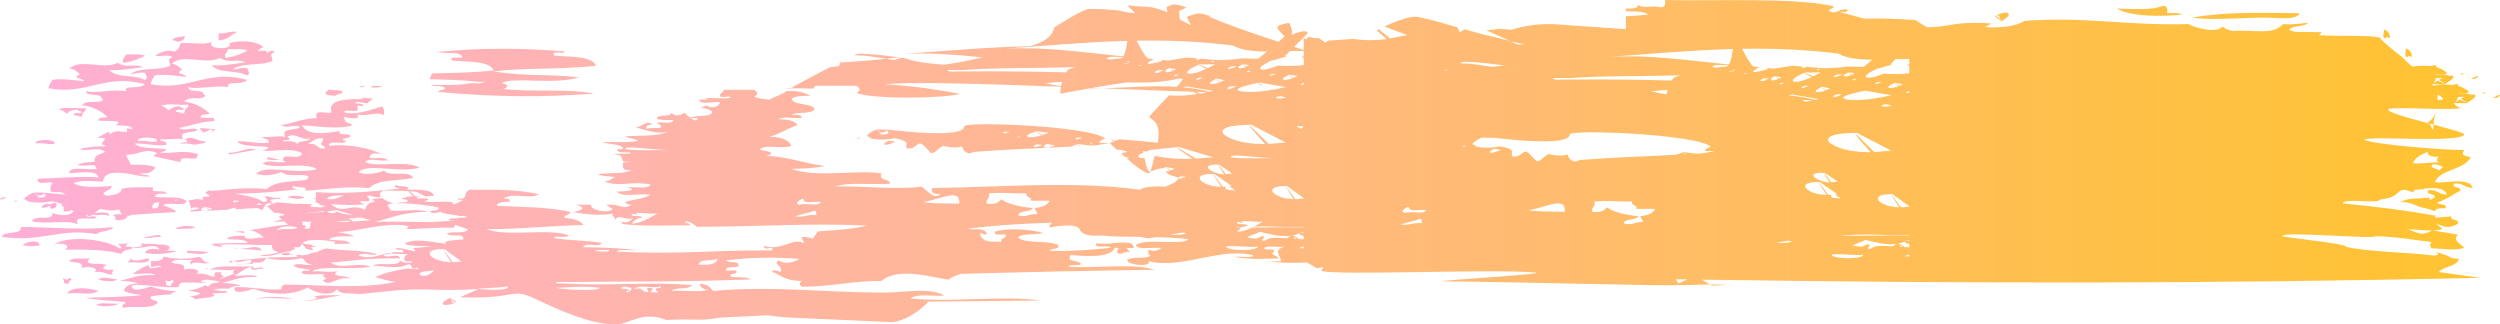 <svg xmlns="http://www.w3.org/2000/svg" xml:space="preserve" width="210mm" height="27.247mm" version="1.1" style="shape-rendering:geometricPrecision; text-rendering:geometricPrecision; image-rendering:optimizeQuality; fill-rule:evenodd; clip-rule:evenodd"
viewBox="0 0 21000020 2724753"
 xmlns:xlink="http://www.w3.org/1999/xlink">
 <defs>
 <linearGradient id="id0" gradientUnits="userSpaceOnUse" x1="10" y1="1.33365e+006" x2="2.09557e+007" y2="1.33365e+006">
  <stop offset="0" style="stop-opacity:1; stop-color:#FFAFD7"/>
  <stop offset="0.988" style="stop-opacity:1; stop-color:#FFC331"/>
  <stop offset="1" style="stop-opacity:1; stop-color:#FFC331"/>
 </linearGradient>
 </defs>
 <g id="Слой_x0020_1">
  <path fill="url(#id0)" class="fil0" d="M16804286 172050c-2670,-10680 -25070,-36180 -35970,-36660 -3490,-150 -6950,-320 -10440,-470 11280,10340 32620,30610 46410,37130zm-766111 1801592c-99190,2530 -199440,720 -296500,-2980 -103220,-2750 -196920,3010 -288100,11410 194130,-2500 394220,-5340 584600,-4690l0 -3740zm-1019001 48370c-29810,4260 -64640,10540 -100210,17120 53530,2480 106430,4470 132040,-12610 -7810,-1740 -18820,-3270 -31830,-4510zm115810 -1182241l33990 15380 59891 -12880c-26341,-540 -57811,-1380 -93881,-2500zm112011 -1430l29630 -6360c-73971,-12690 -147971,-25360 -221961,-38030l-30530 7170c73640,6890 147840,18570 222861,37220zm-1248242 -46150c2150,-10680 5420,-23550 9630,-37190 -46140,2590 -92170,6510 -137890,12330 42930,10490 85680,18640 128260,24860zm42630 -115550c7370,-12150 15040,-21350 22580,-25400 15110,-8150 34980,-14350 55930,-19430 -321370,11260 -666700,3520 -937210,24200l-105561 0c-77420,-630 -3200,21110 35190,12160l105541 -20c297090,-2540 565290,1010 823530,8490zm371081 -107530c30320,-4340 58070,-10500 92540,-10140 4810,-1940 9210,-5650 13300,-10840 -54010,-2440 -113740,-8910 -135290,11280 7260,4960 17520,7920 29450,9700zm110190 -27220c16540,-26681 27020,-78371 33740,-130171 -343260,9110 -678271,40230 -1033951,65770 335360,-18250 649320,28930 1000211,64401zm111220 -131831c32250,62750 67840,125271 92760,148361 17310,1980 34660,3910 51990,5860 -133840,68280 32550,32460 74630,13890 20,0 -12460,-5530 -18450,-7860 21490,2140 42980,4270 64500,6410 52630,-8150 105250,-16280 157880,-24430 30550,2560 61090,5080 91640,7640 -40630,22630 26950,4750 27120,1220 0,0 -2080,-100 -2080,-100 70421,6760 144271,17200 214861,9680 30990,-1260 91560,-3840 121790,-12040 48740,1030 97460,2060 146200,3070l72230 -60691c-116120,-610 -218770,-10550 -287000,-51100 -283461,-34770 -548731,-44160 -808071,-39910zm1288451 87200l-43060 43011c4110,1360 8250,2710 12370,4050 -35250,7670 -72020,17820 -105900,30280 -4160,-190 -8320,-360 -12510,-550 -15060,7060 -127600,58200 -95420,76280 34200,11810 112320,-17810 145680,-31990 68990,7270 142880,4490 214690,-2770l0 -61920 -18970 -10590c4660,-2330 11190,-2080 18970,-100l0 -47651c-38430,40 -77250,900 -115850,1950zm-3708083 702441l0 -3850 6530 -440 -6530 4290zm1939811 96810c3470,140 6950,310 10420,460 -23720,-12170 -48240,-25910 -10420,-460zm-1636171 -14140c16370,7730 61140,-11280 61140,-11280 -32320,-21980 -37250,-26750 4180,180 7830,-4300 15710,-8610 23570,-12940 -17290,-3110 -34580,-6220 -51850,-9330 480,-120 -53360,22060 -37040,33370zm-229820 -48910c6080,290 18930,-2630 18910,-2630 -6590,-5190 -16430,-12580 170,-3510 2840,-1050 5650,-2080 8510,-3130 -5570,-250 -11140,-500 -16680,-750 210,-20 -17080,6220 -10910,10020zm3681303 509191c-120230,-162920 -92690,-117080 -14620,-650 -59030,-2730 -131280,-14940 -175110,-56930 -30710,-53560 85720,-54040 117420,-54290l141120 101300 0 3830 -68810 6740zm-225720 -465661c-232080,-232090 -188800,-174730 -29350,2160 -111010,-880 -257580,-13550 -347500,-82210 -63790,-79830 188850,-80120 231490,-80670 96710,49920 193410,99810 290090,149730 -48230,3640 -96470,7310 -144730,10990zm-398760 360451c-60510,-1750 -131161,-12000 -175131,-56940 -30850,-53441 86361,-51241 117271,-50801 48650,33750 97290,67461 145950,101201l-19710 1940 2860 820c15520,11190 31050,22390 46570,33610 -7670,-330 -15310,-690 -22960,-1030 -38000,-49660 -28950,-35170 -4160,-190 -59430,-250 -63590,-21740 -48110,-30690l-27980 2750c-120240,-162921 -92740,-117081 -14600,-670zm-18790 -186561c37210,25040 74400,50080 111600,75130 -18190,1490 -36360,3020 -54560,4540 -93890,-125910 -70150,-83660 -12670,2920 -100020,-4500 -230251,-87360 -44370,-82590zm-71830 -679470c-6610,-4120 -2940,-11050 2730,-13890 15070,-9830 30150,-19680 45220,-29520 23480,4580 46970,9120 70460,13700 -10710,5360 -21390,10740 -32080,16070 -62460,-38250 -48030,-26820 -6430,3220 0,0 -60480,20380 -79900,10420zm-34141 -124160c-41340,18530 -109750,46170 -154330,38590 -33820,-21320 78770,-69060 95430,-76280 44620,-340 89221,-680 133841,-1010 -20690,10750 -41380,21510 -62080,32250 -110081,-42800 -96471,-33200 -12861,6450zm-43400 82120c-22610,-8630 -26700,-9410 -4160,-190 -43850,21960 -49080,1600 -14310,-7650 10490,-710 20970,-1380 31450,-2080 -4320,3300 -8630,6620 -12980,9920zm94561 -149920c5510,1430 11010,2840 16530,4240 -2140,1100 -4280,2150 -6420,3240 -13550,-9080 -12460,-8360 -2080,-110 -7670,3850 -32880,5090 -8030,-7370zm160990 45800c13910,630 27800,1240 41730,1870 -6430,3240 -12840,6430 -19270,9660 -29690,-11000 -30900,-10610 -4160,-180 -19370,11000 -89290,19760 -18300,-11350zm14900 179350c-62780,28110 -61560,-2500 -18280,-11300 13930,-550 27900,-1090 41870,-1640 -6470,4390 -12940,8760 -19410,13130 -29830,-13000 -30440,-12770 -4180,-190zm79910 -196090c17340,1930 34670,3880 52000,5840 -7860,4320 -15710,8630 -23570,12960 -48190,-28740 -35190,-18050 -4330,3300 0,0 -44750,19010 -60990,7770 -16610,-7860 38030,-30210 36890,-29870zm62170 58840c-20570,-10710 -14160,-5100 -2250,3410 -38300,15770 -30610,-15380 10740,-6520 -2820,1030 -5670,2080 -8490,3110zm79350 94690c73990,12670 147970,25360 221960,38030 -10550,1840 -21070,3710 -31620,5560 720,40 1410,70 2100,110 -22520,4830 -45040,9660 -67540,14470 0,0 2080,90 2060,90 20,0 -30360,2140 -41870,1640 1570,1360 3950,3420 6110,3780 -76980,11010 -191750,25000 -265740,5540 -66260,-27730 191260,-70940 174540,-69220zm103600 -72420c10480,-710 20960,-1390 31450,-2100 -5030,3300 -10050,6560 -15090,9830 -24580,-9450 -21530,-7620 -2060,-80 -14960,7480 -66180,13910 -14300,-7650zm91150 203830c0,0 -42180,8590 -56320,-2540 -11940,-7400 38020,-16030 36260,-15880 15820,4200 31660,8420 47500,12620 -7750,2000 -15500,3990 -23260,5990 -36450,-23990 -31280,-20020 -4180,-190zm5630 -171430c15050,-8660 30050,-17360 45070,-26010 23550,3400 47080,6780 70630,10190 -10690,5350 -21390,10730 -32080,16070 -60820,-38070 -47380,-26600 -6410,3210 -9940,6030 -112350,30170 -77210,-3460zm169190 56910c-24160,4940 -46280,4790 0,-16490l0 16490zm-1060931 -76070c-16640,-10950 -15570,-9600 -2080,-90 -40440,15700 -32770,-11970 10740,-6530 -2900,2210 -5780,4410 -8660,6620zm-37900 -40230c-91110,37710 -68640,-17060 -26200,-22210 17990,3150 35950,6280 53950,9430 -7830,3150 -15630,6300 -23420,9460 -48300,-28720 -35070,-18220 -4330,3320zm-98530 6050c-36470,-13790 -24810,-7270 -2250,3420 -60060,23660 -66050,-1830 -20230,-14920 13910,610 27820,1240 41720,1870 -6400,3200 -12830,6430 -19240,9630zm-173340 -49840c-11330,-8360 -11100,-7850 0,0 -31880,12540 -20450,-7940 8500,-3130 -2850,1050 -5670,2080 -8500,3130zm-101310 -25610c-5080,-2010 -8970,-3460 -11790,-4430 -1150,-1180 -2390,-2250 -3800,-3260l30530 1370c-4980,2120 -9940,4240 -14940,6320zm-8020 400l5790 3030c-22880,9240 -35380,8610 -37390,4510 11110,-1490 22160,-3040 33070,-4660 -420,-1010 -930,-1970 -1470,-2880zm1397191 1460251c-2940,-2170 -8190,-5840 -9240,-7650l3270 -670c1100,250 2480,650 4180,1220l-1000 -1920c17680,-3920 35040,-9700 51800,-17680 -3510,12640 10440,19130 33830,22620l0 28340c-13110,-590 -26240,-1340 -39310,-2140 -13700,-8660 -31930,-22900 -45320,-29220 3890,11170 16430,23190 29520,28230l-19920 -1340 -7810 -19790zm-23510 -5210c-14580,7770 -25400,14600 -33110,20560 -90060,-5880 -161960,-7470 -177170,18720 -82540,10890 24310,-31340 -35190,-36470 -42880,19200 -29430,28810 -123490,12170 26240,-21770 76140,-28160 105570,-48640 66010,14750 167860,47590 263390,33660zm-1181751 -711321c130,-1470 400,-2960 2040,-3410 -9850,-3800 -10190,-4070 -2040,3410zm-421290 -68030c-22920,-14180 33640,-34080 41370,-36680 -113280,-105760 -1187001,-148740 -1184841,-102420 1260,86070 -393961,50800 -447341,46430 -20130,-2080 -40230,-4140 -60360,-6220 -47920,-4200 -95760,-8700 -143640,-13490 0,0 2100,110 2100,110 -29950,-170 -59910,-360 -89870,-550 -12250,3490 -119020,61180 -57060,60510 -7860,11890 29560,18210 34660,19070 57500,7860 117000,6900 173790,-6190 26030,3880 97880,14180 104690,43250 -950,20990 -9840,8280 -1120,24480 9770,18210 -19540,16090 9640,17960 90810,5800 77110,-85530 144880,-14490 12020,12220 23990,24430 35970,36660 33260,49490 73720,-28890 119060,-43700 40350,9070 95210,18530 135441,9620 38780,-15060 13740,10440 46390,37120 35760,24040 40920,15510 77210,3470 264120,-21410 544820,-29640 810960,-44060 19050,-8110 61620,-21760 61620,-21760 31870,3760 63761,7560 95631,11320 82610,2480 97250,-10610 170260,-20360 -26480,-20 -52970,-60 -79440,-80zm1709391 884541l0 -13740c-16850,840 -29860,4350 -34460,13740l34460 0zm0 -131240l0 -6560c-11330,860 -22610,1790 -33810,2800l33810 3760zm-3193313 -256500c156750,-30720 310301,-118370 300071,12790 -129871,-2560 -224561,650 -300071,-12790zm-1005821 -14080c13450,28150 99180,5130 141390,12800 -16640,43510 -136280,3190 -177230,24300 -53740,-12160 8320,-41590 17920,-49260 15360,-2540 16640,4490 17920,12160zm1553522 -59490c124140,-10260 175950,1910 317360,630 -13440,37750 48640,23670 35190,61430l158660 -30c-24310,47990 -81260,54400 -123490,61430 -1910,22400 21770,26240 17920,49270 -87020,1280 -74850,30090 -158680,12160 5130,-45420 104940,-24300 123490,-60770 -106850,-12170 -202820,-31370 -264880,-74230 -23670,24310 -49260,47360 -123490,36470 -8950,-39010 32000,-43510 17920,-86360zm-3053263 -371761c-5120,-32620 180450,1750 360180,8110 -256290,1770 -289800,2770 -360180,-8110zm1588061 516991c20470,2540 14710,23030 17270,37120 -76760,-8320 -99160,21120 -175950,11520 45420,-21120 112610,-27530 158680,-48640zm3458904 300090c89560,-8970 226500,13430 264880,630 6410,42230 -270000,38410 -264880,-630zm-4435835 -1072191c-14030,-6890 -37350,-7520 -62750,-6740 13190,8740 27140,16130 40380,22330 0,0 9740,-7500 22370,-15590zm1178472 -469930c17710,800 20860,-1780 32080,-16070 -9890,6010 -20880,12880 -32080,16070zm166500 -76591c-5530,-260 -29290,10211 -36080,12411 32000,1430 63980,2880 95950,4310 58850,8490 117710,16970 176540,25480 34980,-2620 83530,-10270 117480,-8740 -102480,-16340 -250550,-33861 -353890,-33461zm-1344092 1386232c-99180,2520 -199430,710 -296500,-2990 -41320,-1090 -81110,-840 -119830,400 33630,-17460 61280,-34830 75610,-40710 5760,-2570 10250,-3850 10880,-1280 -3840,650 -7030,1280 -10880,1280 -66530,5120 -171470,-12170 -182990,-1280 54400,30060 -50540,-13450 -35190,12160 10890,21110 83830,-630 88300,24960 -19770,230 -34110,4220 -45480,10210 -23070,1660 -45860,3590 -68510,5670l60420 -780c-14050,9650 -23550,22400 -35360,33530 40910,910 85870,-15730 125070,-34660 145880,-1790 292860,-3260 434460,-2770l0 -3740zm-1018991 48360c-29810,4260 -64640,10550 -100210,17120 53530,2480 106430,4480 132040,-12600 -7820,-1750 -18830,-3280 -31830,-4520zm-217040 38030c-39960,6380 -73260,10180 -91240,7870 -15380,-3880 -29980,-7060 -44040,-9720 -116410,-950 -227380,-1330 -329100,-11260 -77610,4410 -164360,2200 -183600,-56670 -35130,-48650 -197191,-21240 -252421,-11360 -1450,-12960 6030,-26330 20550,-39900 -262150,6600 -521360,26490 -705690,49860 66530,16610 122860,-14080 158680,37100 -7040,40940 -68470,-33280 -53110,24310 40310,55670 68470,44140 176600,49260 -13450,-37750 47980,-23680 35190,-61430 -33280,-5750 -106220,15990 -88300,-24960 84450,-28150 280890,-24960 405660,12800 -86390,18550 -186200,1910 -211790,36470 53110,56930 225860,19830 335280,62060 17900,46070 -60150,24310 -71030,49270 154201,7660 368531,-6410 511861,-23680 -14730,-30700 -138200,13440 -123490,-37100 140100,13420 197690,-23050 300070,630 1280,15980 23040,17270 17920,37100 -94690,0 -50550,-1280 -35190,36470 -49920,-10230 -45450,17290 -88300,12160 -49270,-18550 37100,-55020 -35190,-49260 -37760,95340 -293690,65900 -371100,60780 -35820,65250 40940,30710 88300,73570 -12170,24310 -98560,-3210 -106220,24310 229710,15990 552170,-31370 723650,25590 -611680,8320 -1145931,21110 -1623881,34560 -40970,12160 -81920,24950 -106220,48630 -129881,-14730 -421021,-111980 -564981,11510 -250170,-2560 -422920,48620 -670541,47990 -20480,-18550 -20480,-31350 0,-49270 -154830,630 -191950,-63990 -246980,-74220 2570,-30720 59500,-3850 70380,0 24960,-55040 -68440,-60800 -17260,-97900 56950,37750 127330,16620 176600,-12170 -189380,-14720 -382620,-16010 -617430,11520 45420,36470 99810,-9610 105570,49260 -28790,15990 -111980,-5120 -105570,36470 25580,6410 91490,-14070 88300,12170 -1940,23650 -58870,8950 -53110,37100 31990,14730 122860,-2560 176600,24960 -563041,21760 -973831,16640 -1553501,22390l-88281 0c3190,17920 42220,10890 70381,12170 412040,23670 681420,-17270 1076831,13440 -69751,51180 -113891,7040 -176601,49270 99810,-8320 246331,15990 317361,-12170 -54400,12170 -95970,-46070 -70380,-49260 79980,16640 65250,26240 105570,61430 491390,-45420 928401,13440 1429381,14070 187460,0 385800,-47330 511861,24960 -95341,7670 -240581,-19830 -282801,24310 347861,35570 767911,-27690 1089311,16830 -312740,2460 -625840,5650 -939251,9640 -88530,86890 -196490,163981 -313160,172211 -289960,-13040 -579950,-26110 -869931,-39180 -56430,-2540 -172690,-18280 -172670,-18280 -135490,6750 -270980,13490 -406460,20230 -57990,11410 -117250,17950 -176350,16580 -88241,-2900 -181291,-800 -269751,1890 -60050,-26760 -129080,-33150 -193370,-22750 -65440,13630 -110400,34310 -175990,55150 -201790,35170 -536631,-118071 -722311,-207721 -138650,-64330 -149310,-48990 -308280,-24390 -106410,12440 -221310,14560 -328620,9710 52610,-23320 105230,-46620 157840,-69960 -146050,11280 -299380,10020 -445471,4450 -205200,-5440 -372810,22670 -557730,38490 -67310,-10720 -176620,7750 -185080,-43550 -49920,73570 -202840,29430 -246981,-12170 -136290,72950 -314150,63350 -458750,11520 -32000,7660 -170850,62060 -158680,-12170 95990,-13440 302650,34540 405660,12800 -36470,3840 3190,-35190 17270,-36470 281541,650 632801,42220 935441,-23030 -71030,-3820 -115170,-26870 -176600,-37100 72290,-35190 143950,-54370 264880,-73580 13290,-2540 158820,16410 80040,-9760 -150,-50 -270,-90 -420,-130 -2000,-1740 -5590,-2880 -8590,-2880 2960,1200 5380,2370 8250,3050 3740,3190 2550,7880 -9600,9090 -40940,3850 -19830,-35820 -53110,-37100 -81890,43510 -200250,17290 -300070,12170 51350,-31960 218520,15770 229210,-44540 4120,24560 135550,28720 88780,8060 -86680,16580 -53360,-57010 -18320,-61380 -65310,7560 -175630,-15970 -211390,12120 49920,28800 117110,-26220 141410,24960 -306470,-650 -330780,13420 -582240,35820 76160,63340 241230,-11540 335280,37100 -229690,24310 -408200,-14730 -493941,35820 106221,-1910 123491,10230 211791,0 -66530,52480 87650,29430 105570,61430 -109390,-24310 -168910,80630 -229690,12160 78700,-17920 -28780,-21760 17920,-48630 -59490,-8320 -163801,15360 -193871,-12800 15990,-35820 64630,-3190 70380,-24300 -54390,-14080 -88930,-3830 -140760,-37110 58870,-29430 115180,12800 158680,-12160 -60770,5130 -53110,-36470 -88300,-49270 -120920,28810 -230320,14080 -300070,-630 -6380,32000 -42220,44140 -105560,36480l0 10080c-55010,3150 -112070,10840 -157490,1490 65630,1350 148770,15020 140220,-35270 -59060,7520 -105530,34960 -146080,9770 206290,-18890 248790,-30780 515600,-30860l20610 -4900c-26320,-40970 -90510,7650 -138640,-19270 14180,-10790 40070,-13710 70240,-13780 -1810,3320 -3110,6960 -3760,11050 37690,2920 77430,11920 115100,11430l-310 490 2180 -530c22800,-480 44790,-4560 65090,-15670 13090,-3260 23701,-6030 31431,-8240 6260,280 18780,840 18760,840 0,0 -4640,-6090 -5930,-7290 1410,70 2780,130 4160,190 9690,1620 19370,3220 29060,4810 -6160,-2600 -12310,-5210 -18470,-7810 11870,-3780 39650,-12670 67970,-24350 158910,24180 264940,7540 433180,47390 -40320,23680 -113890,-23670 -158680,12170 100040,36280 161220,-1220 243240,-19310 4730,380 9890,630 15610,650l-2380 -3340 3370 -610 3170 4140c7640,340 15290,690 22960,1030l-10550 -7600c28130,-3740 59160,-4270 95050,1360 27520,-43510 -59500,-7670 -53110,-37100 67180,-8950 211140,59500 141410,0 350611,-35190 630,0 -71030,-37100 92770,-72950 427401,33910 335281,-12170 38380,-18550 99810,-20480 158680,-24300 1910,-64000 -88300,-9600 -140760,-49270 41600,-24310 163150,7670 176600,-36470 -36470,-11510 -69750,-24960 -106220,-37100 -2570,17270 -5130,25590 -35820,24300 -95990,-4470 -278981,10890 -370491,11520 -630,0 15350,-24960 17920,-24310 -182360,-42230 -447240,49920 -600160,48640 49260,10880 107480,15350 141410,37100 -81900,0 -174670,-7040 -211790,24300 53740,15990 157400,-2560 176600,37110 -30210,0 -82480,500 -136220,1780 6660,-5960 11130,-12010 12410,-18040 -85990,-13350 -222481,-31430 -276621,9830 19200,9620 58380,14220 98681,16470 -28701,3570 -30551,8230 19580,14260l1910 420 -49141 4790c39851,32970 9890,25400 -35650,14500 -21310,-18360 -21580,-31950 -41260,-44640 -1560,14910 -11200,24260 -24100,31360 -14750,-1970 -28740,-2730 -40400,-1220 -1950,8740 4850,11540 14450,12420 -15750,5880 -31910,11560 -42900,20780 -99050,8740 -161090,58470 -262590,33570 58890,-710 119900,-10820 161020,-23340 -31350,-11510 -61430,-23030 -53120,-61430 -177230,1910 -322460,-15360 -440850,-630 6730,610 19140,9830 26370,18950 -19890,-3030 -40670,-6680 -62480,-11160 -12210,-5230 -25360,-10140 -39270,-14700 47860,-8180 240140,-11030 311000,-11030 -19200,-38430 -122860,-20470 -176600,-35970 28400,-23240 89430,-24710 153200,-24100 -320,5630 -740,11370 -400,16600 58860,21110 78060,-5760 158680,0 -20970,-22400 -69980,-60740 -122440,-62480 99580,-14600 217140,-39960 326240,-46030 -15230,-13170 -26700,-23590 -31260,-27670 -30670,320 -62650,1030 -96280,2330 26640,-6130 51090,-12980 75080,-20040 -4770,-3910 -11990,-10900 -26090,-23850 7060,-2010 21180,-6050 21180,-6050 -32940,-29720 -36030,-34790 6260,280 7790,-3130 15610,-6310 23400,-9460 -17160,-5440 -34350,-10880 -51510,-16320 -55090,990 -29200,4830 -97780,-56960 8240,-3040 17100,-2850 25360,-5860 -4180,-190 -8360,-380 -12540,-560 7790,-1500 25360,-5890 25360,-5890 0,20 -9880,-7060 -19980,-13670 -22800,7520 -31180,13210 -38870,25960l20670 20c-8230,1100 -15710,2250 -22620,3410 -4270,7810 -8680,18040 -15570,32270 -18110,-10700 -35320,-16600 -51850,-19460 -20760,3320 -43930,5230 -80210,4140l-2380 -270c-25690,4350 -50840,8740 -76700,4600l5590 2880c-3470,-150 -6960,-320 -10420,-460l-7420 -5050c-6780,-1820 -13650,-4350 -20610,-7660 -14070,4700 -33910,11550 -45310,16400 -102990,5570 -208180,10210 -313730,15070 1980,-5680 3110,-10650 3570,-15320 4690,4030 19770,4640 47000,-4600 -25860,-14790 -26890,-16030 4180,190 6410,-3220 12820,-6430 19220,-9640 -13150,-1790 -26320,-3530 -39450,-5280 -16220,1850 -26830,7040 -30800,11940 -930,-17860 -11260,-33850 -20090,-71160 22340,-950 49000,-6450 67020,-10800 11600,480 25720,2190 55170,5130 -27500,-44140 60150,-7670 53110,-37110 -51470,-16570 -33550,-26630 -8090,-39720l33890 3340c130280,-11960 282050,-32481 454760,-15740 77690,-70781 211370,-58321 335810,-76851 -240,-1110 -240,-2270 0,-3490 5960,-7100 12160,-14260 18500,-21470 -53380,-37290 -174540,11470 -230190,-40800 -76790,32250 -174040,34100 -211790,11790 81240,-75090 302300,6530 497971,-31810l6850 -7180c-105361,-59580 -362911,6240 -451711,-44100 47350,-37190 99180,-2460 193870,-11770 -12210,-10960 -24350,-16130 -37120,-18320l15310 2400c-15990,-73570 146520,12160 158680,-60780 -118380,-56300 -280890,1280 -335280,-24960 30720,650 45440,-8950 53110,-24310 -91490,-14070 -223280,-630 -264880,-49260 99820,-3850 157400,21740 264880,12790 15360,-39660 -45440,-25590 -53110,-49260 97880,4470 122840,-13450 194500,0 -43510,-87650 99820,-44790 123490,-85740 -60150,-21110 -106220,18550 -158680,-12790 108770,-20470 179780,-55030 300071,-60780 -33280,-85740 103660,-26240 123490,-48640 -24330,-74850 31350,-113890 264880,-110040 -3740,-4080 -8720,-7570 -14680,-10550 33530,2270 66850,4310 99940,6130 -23320,16870 -42780,31710 -50070,41520 -18550,-5760 -134370,-24310 -88300,0 28150,1280 61430,-1280 53110,24960 -86390,-23030 -21760,10880 -53110,36470 -31360,7040 -103660,-14710 -106220,12160 104290,28150 232250,-24330 317990,-48630 19830,14070 19830,43510 17270,73570 -63340,-40320 -169540,25590 -229690,-12790 58850,53080 -72940,41570 -106220,24300 4470,63970 40950,42230 70380,73580 -122210,38400 -313520,3840 -423561,-630 44160,87010 185551,70380 317361,49260 -17270,48640 98530,5130 88300,49270 -39670,16640 -95970,9600 -35190,36470 -17290,32630 -152920,-16640 -141410,36470 140130,-15990 339750,14080 441480,74220 -53110,-14720 -88300,-18550 -106220,24310 72310,20490 115170,-15360 158680,24960 -94690,9600 -146520,-26220 -193870,12160 90840,53120 358300,-19180 458750,49920 -198980,46700 -428690,-43510 -511860,35820 37750,23030 135000,21120 211790,-12160 62710,60800 208600,-10860 246980,61430 -133720,28780 -286000,5750 -371100,85741 -191480,-19141 -357240,8950 -496461,19890 -15130,-40 -30360,20 -45360,-80 49920,-33491 -56960,-22310 -88300,-35971 -37100,4350 0,24811 33910,26051 -148680,15820 -330240,36350 -536040,35990 118280,18260 208150,40970 236750,67670l-2400 840c10460,-110 23130,0 38110,310 1280,-17370 2560,-34110 -17920,-35940 17270,-29770 67820,16110 123490,0 70380,19200 -143970,3070 -53110,35940 -10360,2990 -19060,5510 -26430,7840l25230 8950c12040,-4140 24080,-8260 36120,-12400 45800,3390 91490,7360 137180,11540 15280,3970 33510,3440 50890,290 33700,510 69770,2650 105040,5680 -3110,9050 -9370,15730 -15920,22730 36471,-7040 115801,15350 123491,-12170 -45890,4770 -43070,-23970 -77590,-27040 1410,-10310 2350,-20020 2880,-29110l-7730 100c-9900,-4700 -4830,-7840 8130,-10150 440,-18060 -800,-33630 -3300,-47100 279060,18300 522470,-10460 712310,-31300 -33910,-1280 -71010,-22401 -33910,-26871 31340,14070 138210,2540 88300,37101 98530,630 207310,-5130 229060,49270 -13320,4010 -43150,6050 -72460,8060l-76560 -39510c-18130,-1750 -36220,-3180 -54240,-4370 11320,10420 26430,24740 45670,43460 17060,630 34390,1870 51450,2920 -30150,2630 -50590,6220 -35270,13740 85730,-1280 131810,1280 53110,24960 101740,16010 262971,-17900 246981,24960 39660,-5760 56300,-26870 88300,-37100 -21120,-1930 -49920,1910 -53110,-12170 106850,11540 37100,-45420 105570,-73570 186180,1280 382610,-7670 582240,37750 -69730,46710 -224570,-19200 -300070,36480 28150,1280 61430,-1290 53110,24950 -44160,5760 -106850,-630 -106220,36480 248260,10880 410780,8320 618081,49910 -5130,24960 -47990,24310 -53110,49270 68460,9600 137560,18570 158680,61430 -355751,10860 -497161,33260 -811951,35820 192580,66560 516350,-12140 688461,49920 6430,30690 -167611,-3870 -106831,26850 145861,19830 233531,15350 388371,37100 -31350,49910 -124120,-15360 -158680,36470 154830,3210 309670,5760 441480,24960 -47990,7690 -140130,-15990 -158680,12160 499060,26240 784431,-12140 1305891,-10230 13420,-51810 -67840,16640 -71030,-37100 149730,45440 246320,-73570 335910,-24310 3190,-23680 -19840,-26870 -17920,-49260 40940,-4480 67810,1930 88300,12160 26241,-14730 27521,-46720 53111,-61430 88950,-5780 298180,-16640 405660,-48640 -499071,-23040 -927751,11520 -1429381,10240 -19840,-24310 -113891,-73580 -88301,-24310 3840,-19180 28781,-1910 35191,12160 -131161,0 -425481,10880 -582241,-12790 21110,-2570 10880,-13430 0,-24310 44790,31370 81910,-5110 106220,-24310 -60360,26410 -132420,-42310 -157400,20800 10130,-30900 -25990,-29520 -19200,-57920 -103030,18550 -209230,8950 -335280,-12790 83820,-10260 119010,-44800 17920,-61430l141390 80c-31350,37730 136930,79330 176600,37100 -18550,-11510 -35840,-24310 -53110,-36470 113260,-13450 135650,46070 211790,0 -30720,0 -45440,-9600 -53110,-24960 69090,-21110 162520,-24960 211790,-60780 -89580,-11510 -248260,24960 -282170,-24960 71660,-3190 190670,-12160 88300,-36471 65900,-7670 181700,20491 194500,-24300 -168260,-32000 -259780,26211 -388370,-24960 44790,-1920 61430,-23030 88300,-37110 -47360,-7660 -110700,-5100 -141410,-24300 90210,-14730 227140,3190 282170,-36470 -73580,14700 -78700,-18580 -70380,-61430 138190,-8320 7670,630 0,-12170 -28150,-45440 4470,-46720 -88300,-61430 37750,-3210 188110,9580 141410,-12160 -46700,0 -103660,7040 -105570,-24310 21110,-1930 50550,1910 53110,-12160 -32000,-35190 -122860,-28790 -176600,-49270 111950,-1930 260400,5760 300070,-12160 -27520,-17900 -82550,-16620 -106220,-37110 126680,-6400 274480,2570 353180,-36470 -95970,21120 -178520,-16620 -264250,-37100 42880,-3820 94050,-64620 141410,-24310 -38410,-2560 -56310,9600 -53110,36480 63340,-16010 64620,1280 123490,-12170 5120,-24310 -23680,-24940 -35190,-37100 26890,-18550 116450,19830 141410,-24310 -71030,-630 -129900,-1280 -141410,-12790 4470,-41600 115820,-8970 123490,-48640 41220,41220 72980,14290 112730,-990 10510,16010 25441,29610 41871,41030 51330,-21910 166520,-940 187210,-43440 -12370,-25130 -51720,-32230 -91950,-38800 13460,-8740 29180,-15890 50230,-19230 15990,27520 97250,16010 105570,-24310 -20360,-22240 -160740,29420 -176310,-23950 23640,-1760 49920,-1740 77270,-980 -7430,-4710 -15170,-8890 -23150,-12630 83680,-5150 222800,13470 210470,-11700 -25590,-6410 -91500,14700 -88300,-12170 0,-12940 32010,-32100 35170,-46400l254180 460c34560,27880 34560,32250 0,59540 28990,9750 71730,17330 123010,23040 52560,-23590 107540,-46530 154810,-73320 71220,-1030 139610,6940 192990,41770 -67190,-1930 -127960,630 -158680,24310 19830,60120 167630,31340 193871,86360 -21741,46080 -147801,19860 -194501,48640 44160,-1910 85740,-1910 88300,24960 -59500,7690 -164440,-15990 -194500,12160 76140,0 135660,12170 158680,49270 -83680,23000 -189670,96370 -246690,97900 102840,-2520 166080,23070 193580,73570 -53090,37100 -239290,-19830 -264880,36470 67820,7670 144600,28790 53110,49270 213700,12790 282800,57590 493941,86370 -111331,22390 -170191,17900 -282801,24300 227151,78070 551551,2570 758841,37760 -32000,67180 73570,39030 70380,85740 -170190,12160 -339730,-15990 -458750,23670 192590,-7040 513140,30071 723650,1280 45420,26871 104290,114541 158681,61431 -55021,5130 -78701,-10880 -70381,-49260 595691,-8971 1213122,-61431 1747372,14700 22610,-24281 129860,-34051 210640,-26421 44180,-16060 104890,-42320 108190,-67530 11960,3430 44120,-5020 44120,-5020 -23630,-15060 -29960,-21050 4330,-3300 6360,-2060 12710,-4110 19100,-6170 -30050,-5570 -40930,-11120 -69330,7390 -4710,-15250 -71750,-7480 -102110,-53630 13550,250 25050,-1100 37880,-5300 -38760,-33930 -53650,-49030 6410,-3230 10650,-4180 21280,-8390 31930,-12590 -112730,-30990 -61280,-8840 -102230,-4600 -41110,-20 -63740,16160 -101550,26980 6910,-19860 11220,-41920 17430,-62300 2840,-1050 5680,-2080 8490,-3130 -2750,-120 -5540,-250 -8320,-370 5930,-20740 11140,-41600 17420,-62270 4330,190 8360,-3130 12690,-2920 96770,22600 206640,26490 306201,24300 -173911,-117370 -190001,-134790 29350,-2200 48260,-3660 96500,-7340 144730,-10990 -96950,-28890 -193890,-57800 -290821,-86680 -78410,8150 -156830,16300 -235240,24430 -27140,3300 -24750,23910 -65150,7580 1810,3340 3720,10360 3550,14160 -66550,31960 -49960,50850 10460,46030 3260,17650 19460,121960 49210,114360 -16830,56640 -182490,-97040 -197800,-110530 3230,-40 5900,-1260 8490,-3110 -12290,-11470 -14860,-14220 2100,80 3550,-1010 7060,-2010 10590,-3020 -47170,-12290 -22590,6550 -67420,-34580 7060,-2020 21180,-6050 21180,-6050 -32950,-29730 -36030,-34790 6260,270 7790,-3130 15610,-6300 23400,-9450 -17160,-5450 -34350,-10890 -51510,-16330 -55090,990 -29210,4830 -97780,-56950 8240,-3050 17100,-2860 25360,-5860 -4180,-190 -8360,-380 -12540,-570 7790,-1490 25350,-5880 25350,-5880 0,20 -22710,-16240 -34510,-22570 15080,5340 30170,10700 45250,16050 12040,-4140 24080,-8250 36110,-12390 106390,7880 212320,18860 318540,28360 38320,-196240 -74640,-193280 -69500,-220380 49040,-58390 112380,-120240 164820,-178260 73780,9720 164691,1190 238761,-10280 -13440,-6890 -25460,-13090 -36090,-18650 -195361,-6310 -507011,-19270 -848111,-32590 89120,-15440 188730,-31850 286230,-46030 162630,3660 315260,480 447070,-34080 11570,1640 21360,3850 29010,6730 -14430,21890 -33010,43400 -50970,64050 -247500,-16130 -488940,16370 -732640,13050 -107190,18740 -197040,35630 -246181,44710 670,-15020 990,-30530 2040,-45470 250,-3630 840,-8040 1740,-13020 -658460,-24540 -1342721,-44670 -1475181,-18340 99480,40 373030,28360 629401,79010 -141990,37020 -711021,47960 -869701,-7060 34560,-28150 34560,-32650 0,-61430l-335280 -630c-23030,0 -15990,21120 -35190,24310 -8911,-1680 -117711,-2560 -233371,-2210 16140,-2140 37210,-3880 62440,-5270 4960,-4180 10190,-8130 15230,-12000 101730,-54160 203141,-109770 306211,-161390 22960,-1530 69370,-7560 69370,-7560 5940,-10840 11220,-20080 18050,-30571 127230,-8250 255130,-17880 381870,-31830 17550,3740 36010,8620 53950,9440 58850,2640 44880,-36200 131900,-4580 69850,25380 211030,38211 288581,44541 66970,-2800 197310,-29481 333740,-60781 -227990,-23320 -447341,-40890 -676711,-28780 367571,-25590 713061,-56940 1068381,-64540l9060 -2040c77390,-20490 185900,-63910 201430,-155620 63740,-40420 220131,-139370 285031,-155360 43250,-4300 255040,5840 289670,20070 33270,9560 105920,15270 105900,15270 -21990,-22000 -44010,-44010 -66010,-66030 22840,2210 45860,4750 68700,6600 142340,8970 135400,1590 267380,50590 -2160,-14120 -4310,-28240 -6470,-42360 16370,-7430 32750,-14850 49120,-22310 20630,-3650 101260,12860 115860,26260 -19960,9600 -39870,19230 -59830,28830 1740,23440 3470,46890 5210,70310 31300,16600 62610,33180 93911,49790 -11470,-23880 -22940,-47750 -34391,-71640 80021,-26590 86701,-40730 174081,-13170 37960,8470 920,1180 28420,18800 159880,68240 366670,138700 567770,204440l51830 -43550c-52320,-61070 -98910,-82230 -11960,-105650 78070,-20930 47190,690 73070,48840 -630,13990 -1260,27990 -1890,41960 25760,-11850 119140,-51080 136540,-14880l-116140 115930 80230 25920 0 -98480 28200 9260c960,-5800 1910,-11600 2870,-17400 35910,-8290 26350,4690 54081,5950 13910,610 27820,1240 41720,1870 14400,7370 33580,21200 52990,36720l26680 -16030c69900,-5020 139810,-10040 209710,-15060 90700,15130 188700,13280 280030,2100 0,0 -55280,-48910 -82380,-73780 5910,-2990 11240,-6810 17170,-9750 29680,27250 63550,52060 94750,77860 47790,-9560 95610,-19080 143420,-28590 -63720,-23890 -127460,-47800 -191180,-71690 65870,-29930 195150,-85820 267110,-82560 103720,16950 243261,59730 345091,89120 7020,14330 14040,28650 21070,42980 12920,-8760 25840,-17500 38810,-26280 51150,13150 101510,29200 152790,41930l820 970c76810,17500 153660,35440 229610,55380 18300,7060 34480,17730 52190,25670l9240 2780c24810,4490 50230,-5340 70990,2030 710,20 1390,70 2080,90 -42460,-12290 -83660,-13910 -134500,-30570 -66240,-29850 -132480,-59710 -198720,-89540 38490,-4120 77020,-8240 115520,-12330 31940,2600 63870,5210 95780,7810 113070,-36130 232870,-51590 351250,-47250 203011,13260 406021,27840 609031,42150l0 -107880c61660,-3280 124450,-7920 188530,-14670 -40820,-32540 -109160,-22540 -188530,-28930l0 -21660c49120,-900 107420,4540 100230,-35140 42860,42850 109410,3190 193870,24950 39030,-1910 37750,-30710 35190,-61430 408851,9610 1085781,-23020 1412112,51180 9600,27520 -33910,17270 -35190,36470 53740,49270 116450,-39030 158680,0 -5760,16640 -44140,10230 -70380,12170 65360,17430 135300,37880 207110,56470 153050,-4500 312340,3910 430410,11600 31820,20120 63670,40230 95520,60380 64100,2660 151671,-10930 214211,-21920 108380,-17560 219270,-17900 328640,-9700l-52750 30210c124870,8760 254250,-3070 329710,-51560 495871,-39660 864411,42230 1376922,26240 46700,24960 106850,40320 175950,49270 21070,1050 39960,690 56070,-1560 7610,-2010 15930,-4030 24460,-5710 11050,-3950 19770,-9520 25690,-17040 19500,-1830 24920,6070 28850,15040 2200,510 4320,1120 6360,1830 19200,7270 37690,12690 55780,16770 194210,-13600 336120,38300 421520,-57320 52460,3200 106850,1290 211790,-12160 -28150,37750 -138190,18550 -158680,61430 15720,5710 32420,10740 49920,15150 76090,880 150151,2310 221581,2810 -4140,10530 -12120,18530 -23090,24600 188660,11730 397870,-1990 510430,19500 28370,39710 112150,101220 179040,157740l5480 980c2690,3780 5930,7750 9560,11910 18620,16200 35340,31810 48370,46141 10350,8910 21420,18130 32870,27520 46920,-5820 102440,-10120 155360,-3670 14100,-5450 34120,-10990 45170,-4140 4560,3170 3620,7710 -120,12660 33131,8830 63721,23450 88591,46480 3200,26870 -62710,5750 -88301,12160l90 1870c34221,-1030 69121,970 112961,12520 8010,-2290 19690,-3380 27100,1220 25630,16870 -58170,62480 -72140,70340l-101871 -1120 -700 490c2840,3910 5320,7710 7310,11320 49101,-6490 109291,-12060 166441,-5080 14090,-5440 34110,-10990 45160,-4140 4560,3170 3620,7710 -120,12670 33130,8820 63720,23440 88590,46470 3200,26870 -62710,5760 -88300,12160l90 1870c34220,-1030 69120,970 112960,12520 8010,-2290 19690,-3380 27100,1220 25630,16870 -58170,62480 -72140,70340l-101870 -1110 -1330 900c4480,12160 42230,46700 62710,33910 700,35480 -585091,-8910 -613081,16110 -46680,41790 656531,183940 636821,214480 -45880,71120 -775411,8620 -840271,40870 53740,40940 720571,93230 841491,87480 -35820,44790 630,48630 53110,61430 -52460,106220 -268720,105570 -300071,208570 78701,16640 283461,-48630 317361,49271 -91490,-8321 -74220,-44791 -158680,-37101 -19200,46071 65910,19200 53110,61431 -66530,31340 -115800,74850 -194501,97900 10891,24960 89591,3840 71041,49260 -44140,-1910 -85741,-2560 -88311,24310 -26550,-10800 -54350,-19830 -83110,-27290 -16030,-860 -30800,-4960 -46010,-10500l-10980 -2100 2370 -1160c-38680,-15060 -81770,-37080 -155020,-37690 82540,-37100 129890,-23680 246980,-36470 -3050,9580 -990,15630 3780,19790 11970,-6770 24260,-13320 37200,-19410 12800,-42230 -72310,-15360 -53110,-61430 84461,-7690 67190,28780 158681,37100 -21470,-62001 -111471,-58550 -194581,-51910 -440,2410 -1220,5080 -2420,8040 -44140,-1910 -85730,-2560 -88300,24310 -162420,-66051 -68910,40400 -277170,59660 -10370,40830 -313200,-15980 -310890,32990 271860,26870 536210,58990 781280,104410 -5880,5110 -10120,10070 -13000,14860 38511,-3490 80991,-2900 143051,-9690 -13430,42230 72310,16010 53110,61430 -84160,48090 -121370,20970 -183161,-2460 16981,16870 41581,32000 53111,46560 -27790,7650 -54641,11240 -81321,12440 72271,10920 143281,22730 212731,35590 -53740,46700 28790,79980 53110,110690 -93020,25650 -175550,5720 -276261,2900 -12860,-15480 -17380,-32460 1130,-51790 -154200,-19180 -298390,-45880 -474990,-49700 5760,28780 -763881,-43280 -777331,-1680 -42220,7660 548361,63380 534911,90900 172170,43280 538330,46390 738360,74120 12390,-1970 24910,-4600 37621,-8110 -5370,-6780 -13591,-13680 -22521,-20820 54861,12170 101941,28200 128701,48360l64630 8550c-14900,65240 -131180,59560 -167230,110050 115190,17460 233590,33070 351750,48680 -2258902,49450 -4291274,49120 -6542546,15140 25940,18560 72190,43790 72190,43790 7080,15500 148090,-7650 161320,2920 -104350,-15700 -342400,2960 -447761,-1790 -16390,11600 -1208951,-23420 -1939541,-30310 -204371,-1940 895740,-61790 749750,-74920 -357790,-32210 -1726071,30080 -1796831,-15840 9870,-7480 16300,-17420 18550,-30360 -18090,6030 -35730,8950 -52290,10630l-82611 -48300c-108610,5250 -218510,4920 -327900,-9470l106240 80c13420,-37730 -78700,-96600 35820,-122840 -53760,7690 -152290,-15990 -176600,12160 10880,21120 83820,-1280 88300,24310 -51180,34560 26870,33280 35190,61430 -122210,3200 -249540,11510 -370470,-12790 47980,-7690 140130,15990 158680,-12170 -275130,-74220 -602731,120280 -882331,47990 38380,52460 -192590,35190 -176600,-12800 71660,-31990 157400,630 194500,-36470 -26240,-2560 -16640,-30060 -17920,-49260 28800,21110 91510,11510 106220,-12170 -70380,-8970 -195800,21120 -211790,-24960 87020,-60800 399250,7040 441481,-48630 -90321,-10650 -179941,-15070 -267401,-17120zm332841 -1220271l33990 15380 59900 -12880c-26350,-540 -57820,-1380 -93890,-2500zm112020 -1420l29620 -6370c-73970,-12690 -147960,-25360 -221961,-38030l-30520 7170c73631,6890 147841,18570 222861,37230zm-1248242 -46160c2140,-10670 5420,-23550 9620,-37190 -46140,2590 -92170,6520 -137880,12340 42920,10480 85670,18630 128260,24850zm42621 -115550c7380,-12140 15050,-21340 22590,-25400 15100,-8150 34980,-14350 55930,-19430 -321381,11260 -666701,3530 -937211,24200l-105570 0c-77420,-630 -3190,21110 35190,12160l105550 -20c297080,-2540 565280,1010 823521,8490zm371080 -107521c30320,-4350 58070,-10510 92550,-10150 4810,-1930 9200,-5650 13300,-10840 -54020,-2440 -113740,-8910 -135300,11280 7270,4960 17520,7920 29450,9710zm110200 -27230c16530,-26680 27010,-78360 33740,-130170 -343270,9120 -678271,40230 -1033951,65780 335360,-18260 649321,28930 1000211,64390zm111220 -131830c32250,62750 67830,125270 92750,148360 17310,1980 34670,3910 52000,5860 -133850,68281 32540,32461 74620,13890 20,0 -12460,-5520 -18440,-7860 21490,2150 42980,4270 64490,6410 52630,-8150 105260,-16280 157880,-24430 30551,2560 61101,5080 91651,7650 -40640,22620 26950,4740 27120,1210 0,0 -2080,-100 -2080,-100 70420,6760 144270,17210 214860,9680 30980,-1260 91550,-3840 121780,-12030 48740,1030 97460,2050 146200,3060l72230 -60690c-116110,-610 -218760,-10550 -287000,-51100 -283450,-34760 -548731,-44160 -808061,-39910zm1288451 87210l-43070 43000c4120,1370 8260,2710 12380,4060 -35260,7660 -72020,17810 -105910,30270 -4160,-190 -8320,-360 -12500,-550 -15060,7060 -127610,58201 -95420,76291 34200,11800 112310,-17820 145670,-32000 69000,7270 142880,4500 214690,-2770l0 -61921 -18970 -10580c4670,-2340 11200,-2080 18970,-110l0 -47650c-38420,40 -77250,910 -115840,1960zm-3708093 702431l0 -3850 6540 -440 -6540 4290zm1939822 96810c3460,150 6950,310 10420,460 -23720,-12160 -48240,-25900 -10420,-460zm-1636172 -14140c16360,7730 61130,-11280 61130,-11280 -32310,-21980 -37250,-26750 4180,190 7840,-4310 15720,-8620 23570,-12950 -17290,-3100 -34580,-6210 -51850,-9320 490,-130 -53360,22060 -37030,33360zm-229820 -48910c6070,290 18930,-2630 18910,-2630 -6600,-5180 -16430,-12580 170,-3500 2830,-1050 5650,-2080 8500,-3130 -5560,-260 -11130,-510 -16680,-760 210,-20 -17080,6220 -10900,10020zm3681303 509191c-120240,-162921 -92690,-117081 -14620,-650 -59040,-2730 -131290,-14940 -175110,-56930 -30720,-53551 85710,-54041 117420,-54291l141110 101311 0 3820 -68800 6740zm-225720 -465661c-232090,-232080 -188810,-174730 -29350,2160 -111010,-880 -257590,-13550 -347510,-82200 -63780,-79840 188850,-80130 231500,-80680 96700,49920 193410,99820 290090,149730 -48240,3640 -96470,7310 -144730,10990zm-303920 389251c-38000,-49661 -28950,-35161 -4150,-190 -85470,-350 -56690,-44641 -19460,-32391 15530,11201 31050,22391 46580,33611 -7670,-330 -15320,-690 -22970,-1030zm-94850 -28801c-60510,-1740 -131160,-12000 -175130,-56930 -30840,-53450 86370,-51240 117270,-50800 48660,33740 97290,67460 145950,101200 -24500,2390 -49010,4790 -73490,7200 -120230,-162920 -92730,-117080 -14600,-670zm-18780 -186560c37200,25040 74390,50090 111600,75130 -18200,1490 -36370,3020 -54560,4540 -93890,-125910 -70150,-83660 -12670,2920 -100020,-4500 -230260,-87360 -44370,-82590zm-71830 -679470c-6620,-4120 -2940,-11050 2730,-13890 15060,-9830 30150,-19680 45210,-29510 23490,4580 46980,9110 70460,13690 -10710,5360 -21380,10740 -32080,16080 -62460,-38260 -48020,-26830 -6420,3210 0,0 -60490,20380 -79900,10420zm-34140 -124160c-41350,18530 -109750,46180 -154330,38590 -33831,-21320 78760,-69050 95420,-76280 44620,-340 89230,-670 133850,-1010 -20700,10760 -41390,21510 -62080,32250 -110090,-42800 -96480,-33200 -12860,6450zm-43410 82120c-22600,-8630 -26700,-9410 -4150,-190 -43850,21960 -49080,1600 -14310,-7640 10480,-720 20970,-1390 31450,-2080 -4330,3290 -8640,6610 -12990,9910zm94570 -149921c5500,1430 11000,2840 16530,4250 -2140,1090 -4290,2140 -6430,3230 -13550,-9070 -12460,-8360 -2080,-100 -7670,3840 -32880,5080 -8020,-7380zm160990 45801c13900,630 27790,1240 41720,1870 -6430,3240 -12840,6430 -19260,9670 -29690,-11010 -30910,-10610 -4160,-190 -19370,11010 -89290,19770 -18300,-11350zm14890 179360c-62770,28110 -61550,-2500 -18280,-11310 13930,-540 27900,-1090 41880,-1640 -6480,4390 -12950,8760 -19420,13130 -29830,-13000 -30440,-12770 -4180,-180zm79920 -196100c17330,1930 34660,3880 52000,5840 -7860,4330 -15720,8630 -23580,12960 -48190,-28740 -35190,-18050 -4320,3300 0,0 -44750,19010 -60990,7770 -16620,-7850 38020,-30210 36890,-29870zm62170 58840c-20570,-10710 -14160,-5100 -2250,3410 -38300,15780 -30610,-15380 10730,-6520 -2810,1030 -5670,2080 -8480,3110zm79350 94690c73990,12670 147960,25360 221950,38030 -10540,1850 -21070,3720 -31610,5560 710,50 1400,70 2100,110 -22520,4830 -45050,9660 -67550,14480 0,0 2080,80 2060,80 20,0 -30360,2140 -41870,1640 1580,1360 3950,3420 6110,3780 -76970,11010 -191740,25000 -265740,5550 -66260,-27740 191270,-70950 174550,-69230zm103590 -72420c10480,-710 20970,-1380 31450,-2100 -5020,3300 -10040,6560 -15080,9830 -24580,-9450 -21540,-7620 -2060,-80 -14960,7480 -66180,13910 -14310,-7650zm91160 203830c0,0 -42190,8590 -56330,-2540 -11930,-7400 38030,-16030 36260,-15880 15820,4200 31660,8420 47510,12620 -7760,2000 -15510,4000 -23260,5990 -36450,-23990 -31280,-20020 -4180,-190zm5630 -171430c15040,-8660 30040,-17350 45060,-26010 23550,3400 47080,6790 70630,10190 -10690,5360 -21380,10740 -32080,16070 -60820,-38070 -47370,-26600 -6400,3220 -9940,6030 -112360,30160 -77210,-3470zm169180 56910c-24160,4940 -46280,4790 0,-16490l0 16490zm-1060921 -76070c-16640,-10950 -15570,-9600 -2080,-80 -40450,15690 -32780,-11980 10730,-6540 -2900,2210 -5780,4410 -8650,6620zm-37900 -40230c-91120,37710 -68640,-17060 -26200,-22210 17980,3150 35940,6280 53950,9430 -7840,3160 -15630,6310 -23430,9460 -48300,-28720 -35060,-18220 -4320,3320zm-98540 6050c-36470,-13780 -24810,-7270 -2240,3420 -60070,23660 -66060,-1830 -20240,-14910 13910,610 27820,1240 41730,1870 -6410,3190 -12840,6420 -19250,9620zm-173340 -49840c-11320,-8360 -11090,-7850 0,0 -31870,12550 -20440,-7940 8510,-3130 -2860,1050 -5670,2080 -8510,3130zm-101300 -25611c-5090,-2010 -8980,-3460 -11790,-4430 -1160,-1170 -2400,-2250 -3800,-3250l30520 1360c-4980,2120 -9930,4240 -14930,6320zm-8030 401l5800 3030c-22880,9240 -35380,8610 -37400,4520 11120,-1500 22170,-3050 33070,-4670 -420,-1010 -920,-1970 -1470,-2880zm1212531 -9201c2690,110 2850,-1070 4320,-3300 -9010,-420 -12640,-1850 -4320,3300zm184660 1469452c-2940,-2160 -8190,-5840 -9240,-7650l3280 -670c1090,250 2480,650 4180,1220l-1010 -1910c17690,-3930 35040,-9710 51810,-17690 -3510,12640 10440,19140 33820,22620l0 28340c-13110,-580 -26240,-1340 -39310,-2140 -13690,-8650 -31930,-22900 -45310,-29220 3890,11180 16430,23190 29520,28230l-19920 -1340 -7820 -19790zm-23500 -5210c-14580,7770 -25400,14600 -33110,20570 -90070,-5890 -161960,-7480 -177170,18720 -82550,10880 24310,-31350 -35190,-36480 -42880,19210 -29440,28810 -123490,12170 26240,-21770 76130,-28150 105570,-48640 66010,14750 167860,47590 263390,33660zm-1181751 -711321c120,-1470 400,-2960 2030,-3400 -9850,-3810 -10180,-4080 -2030,3400zm-488210 -67540c-21490,-15840 1450,6820 -2270,3420 -29470,5670 -18080,-14830 10590,-3050 -2750,-120 -5540,-250 -8320,-370zm-98720 -35970c-23490,-13090 -25590,-13320 -4180,-190 -46180,15250 -48070,-9140 -14120,-11160 10380,1640 20760,3280 31140,4900 -4290,2140 -8550,4310 -12840,6450zm-239201 66300c-45240,-34890 -36370,-24350 -6430,3240 -90610,23840 -65930,-27520 -21830,-25530 17230,4290 34430,8570 51680,12840 -7810,3150 -15610,6300 -23420,9450zm-85620 -94960c0,0 -90420,26410 -119700,12120 -23430,-18360 62730,-42140 75230,-45650 33970,3870 67920,7730 101910,11600 -16320,6280 -32620,12540 -48930,18800 -84160,-45270 -68570,-33590 -8510,3130zm-16590 90360c-31070,-16220 -30050,-14980 -4180,-190 -62710,21330 -61080,-9620 -16050,-14720 13130,1740 26300,3480 39450,5270 -6410,3210 -12810,6430 -19220,9640zm-170200 -74240c-11300,-8320 -10980,-7990 0,0 -31720,9050 -18230,-11330 8510,-3110 -2830,1030 -5650,2080 -8510,3110zm-98550 -39480c-25020,-12120 -22860,-8840 -4330,3320 -43550,11760 -48360,-9120 -12030,-11050 10370,1640 20750,3260 31130,4890 -4910,950 -9850,1900 -14770,2840zm-1050081 15780c-11160,-510 -22270,-1010 -33410,-1510 8300,-1790 16370,-4460 23340,-9370 -57730,-29750 -76050,-36480 8600,-3200 12810,-6430 25670,-12880 38480,-19280 27040,29740 -15710,34320 -37010,33360zm1825882 71720c-22920,-14180 33630,-34070 41360,-36680 -113280,-105760 -1187001,-148740 -1184831,-102420 1260,86080 -393961,50800 -447351,46430 -20120,-2080 -40230,-4140 -60350,-6220 -47930,-4200 -95760,-8690 -143640,-13480 0,0 2100,100 2100,100 -29960,-170 -59920,-360 -89880,-550 -12250,3490 -119010,61180 -57060,60510 -7850,11890 29560,18220 34670,19080 57500,7850 117000,6890 173780,-6200 26030,3890 97880,14180 104690,43260 -950,20980 -9830,8270 -1110,24470 9770,18220 -19540,16090 9640,17960 90800,5800 77100,-85520 144880,-14490 12010,12230 23990,24430 35960,36660 33260,49500 73721,-28890 119061,-43700 40360,9080 95210,18530 135450,9620 38780,-15060 13740,10440 46380,37120 35760,24040 40930,15510 77210,3470 264120,-21410 544820,-29640 810961,-44050 19060,-8110 61620,-21770 61620,-21770 31870,3760 63760,7560 95630,11320 82610,2480 97250,-10610 170260,-20350 -26470,-20 -52960,-70 -79430,-90zm1370171 -484880c-85500,-38660 -25330,5860 0,0zm339210 1369421l0 -13740c-16850,840 -29850,4350 -34450,13740l34450 0zm0 -131240l0 -6560c-11320,860 -22600,1790 -33800,2800l33800 3760zm9525750 -1159021c-1470,13190 -2401,27540 -3391,42480 24861,2200 49021,3840 47061,-12690 -13130,-12140 -27830,-21960 -43670,-29790zm-23891 164120c-11300,28300 -29520,52480 -59710,67480 33530,25550 26220,50060 45340,63530 5080,-54140 3680,-107000 21160,-133530 -2110,1300 -4400,2120 -6790,2520zm-64390 317490c-55570,23090 -105030,48340 -118790,93570 49160,10400 147550,-11180 222721,-4960 -23491,-8250 -31581,-19940 -7800,-49680 -85081,4050 -84961,-13760 -96131,-38930zm131791 126070c-25610,-12250 -38160,-25230 -91901,-20340 -17480,41960 51521,23430 54331,51670 14330,-9210 27120,-19500 37570,-31330zm-90931 532981c-65110,2140 -129500,-9310 -204290,-10050 75460,24040 111030,63260 204290,10050zm-5480 90730c1030,1770 1930,3510 2690,5320 1340,-1350 2790,-2670 4340,-4030l-7030 -1290zm38210 -1370761c-3990,20140 -13260,36740 -28910,48710l43951 -27310c87610,41430 68160,27190 8660,-6640 0,30 24980,-13000 34160,-15980 -6240,750 -33590,-420 -57861,1220zm-6289386 1690861l-97270 -1390 24430 34890 72840 -33500zm5849986 -2099192c36470,10860 53740,35820 52460,73570 -15990,-7670 -31350,-14710 -35190,0 -39010,-1910 -7670,-52460 -17270,-73570zm-1606611 -101120c318620,-52460 628310,-37100 900230,-35190 -26240,66540 -204750,33280 -335260,36470 -200280,5130 -435720,23680 -564970,-1280zm-211161 -36470c46700,0 100460,-5110 123490,12160 -162500,18550 -426120,20470 -547050,-49910 171470,4470 295590,13420 388370,-23680 38380,1930 37750,30710 35190,61430zm2449913 2064752l0 0zm-3852594 -2009832c4860,5330 17310,16700 1770,7080 560,3530 1070,7050 1640,10580 137480,-80120 40270,-97830 -41620,-50920 9090,-760 18190,-1510 27270,-2270 3650,11830 7290,23680 10940,35530zm3871894 454691c10780,9690 11850,11470 -2080,-100 -2200,2240 -4390,4470 -6570,6720 31070,4890 36390,-19370 8650,-6620zm139150 20280c-10280,-3950 -36100,12390 -36100,12390 22060,11320 18930,10630 -4180,-190 -5020,3260 -10040,6560 -15060,9830 10440,490 20860,950 31300,1410 -710,320 34460,-19430 24040,-23440zm-19655389 545410c-15360,-39670 174670,-39670 159310,0 -28780,18550 -88930,-10880 -159310,0zm760121 -771641c55020,1930 129250,-8320 158680,12170 -49270,26870 -105570,48610 -176600,60770 -29430,-19200 6410,-47980 17920,-72940zm827921 1252152c28150,-21110 79350,-26220 141410,-24300 -39690,13420 -99820,49890 -141410,24300zm898970 603360c-19210,27520 -72320,68470 -123490,36470 9600,-34560 85100,-23030 123490,-36470zm-1323161 -333980c25610,-37750 118380,-42860 176600,-24310 -32000,26870 -138220,1910 -176600,24310zm1093401 321180l0 0zm-1976382 95340c53110,8320 -16640,26240 0,49270 -76140,5120 -23030,-33260 -52460,-37100 3190,-14080 17270,-7040 17270,0 20480,1910 31340,-2570 35190,-12170zm4084694 -557930c5750,-2560 10250,-3850 10880,-1280 -3850,650 -7040,1280 -10880,1280zm2234272 -95970c156741,-30710 310301,-118360 300071,12790 -129880,-2560 -224571,660 -300071,-12790zm-1005821 -14080c13440,28160 99181,5130 141391,12800 -16640,43510 -136291,3190 -177231,24310 -53740,-12170 8320,-41600 17920,-49270 15350,-2540 16640,4500 17920,12160zm-1430641 746680c57580,-46700 143950,-1910 229060,-24310 21110,23680 -92150,0 -17920,49270l-70380 0c9600,-9600 18550,-19830 17920,-36470l-35190 0c-26240,5130 7030,15360 0,36470 -74860,-7690 -33910,-48630 -123490,-24960zm-105570 -12140c28150,-19200 55650,-4480 87650,0 1280,20480 -12800,31340 -35190,36470 -26870,-6410 -630,-12790 17920,-12160 -2570,-22400 -59500,-7040 -70380,-24310zm3089733 -794030c124140,-10260 175950,1910 317360,630 -13450,37750 48630,23670 35190,61430l158660 -20c-24310,47980 -81270,54390 -123490,61430 -1910,22390 21760,26240 17920,49260 -87020,1280 -74860,30090 -158680,12170 5120,-45420 104940,-24310 123490,-60780 -106850,-12170 -202820,-31370 -264880,-74230 -23680,24310 -49270,47360 -123490,36470 -8950,-39010 31990,-43500 17920,-86360zm-5611955 -412701c11510,12790 40310,12790 35190,37120 -72950,5760 -54390,-51830 -141411,-37750 35840,-19860 50541,-54390 123491,-48640 7690,26240 -11520,32630 -17270,49270zm-282801 -60150c68470,-47330 108760,30080 193870,12160 -12170,32000 -100450,11540 -105570,48640 -14730,-26870 -64630,-28800 -123490,-24980 3190,-14710 32620,-10880 53110,-11510 2560,-14080 -4480,-21750 -17920,-24310zm-1129941 598881c-5110,-32000 6400,-53110 53110,-49270 4470,32000 -6410,52460 -53110,49270zm4059734 42230c11510,-10890 116450,6410 182990,1280 -32650,13420 -134380,86370 -218810,84480 22390,-21120 36470,-48010 88930,-48640 -4480,-25590 -77420,-3840 -88300,-24960 -15360,-25610 89580,17900 35190,-12160zm-1307821 636000c-80640,-7670 185550,-7670 229690,-24310 24950,39670 -157400,31350 -229690,24310zm-2451192 -1549661c-2570,37750 -28151,20460 -35191,73570 -31350,1920 -37100,-14720 -70380,-12160 16010,-41580 39680,-1280 69750,-24310 -4480,-13420 -35190,-8320 -35190,-24300 -40950,3840 -76140,12160 -88300,36470 -23680,-12800 -34560,-33260 -70380,-37100 42230,-28160 158660,-4500 229691,-12170zm3087172 1538781c73591,630 241221,-22400 370471,630 -31370,34560 -348081,9600 -370471,-630zm1200322 -194500c13440,-53740 81890,-23680 158680,-49270 -8320,47990 -74230,54390 -158680,49270zm-616781 -970641c-5130,-32620 180440,1750 360170,8110 -256280,1770 -289790,2780 -360170,-8110zm1588062 516991c20460,2540 14700,23030 17270,37120 -76771,-8320 -99161,21120 -175951,11520 45420,-21120 112610,-27520 158681,-48640zm-3478124 -186200l19200 -1910c-6410,1280 -12800,1910 -19200,1910zm1748002 515710c55020,31340 -279610,1910 0,0zm15348244 -1147871c2560,-3190 5130,-6390 8320,-8950 -2560,4480 -5130,7040 -8320,8950zm-10159219 1118451c89560,-8970 226490,13430 264880,630 6400,42230 -270010,38410 -264880,-630zm-6628517 -1632732c371211,-38210 723591,-32310 1068092,-6260 1540,3390 2520,7130 2880,11310 -33281,5100 -106221,-17290 -88301,24300 137571,14710 317991,630 353181,86371 -301351,33280 -591191,14080 -865041,47990 304560,44790 460680,17290 723651,49910 -229711,65260 -552831,-9600 -653271,47990 23050,2560 85740,21740 17920,49260 234820,27500 553461,-4470 758841,38390 -401821,30710 -831131,31990 -1305891,-14080 1930,-23030 58870,-8320 53110,-36470 -20740,-20740 -95991,-3320 -117631,-23170 107971,2940 229901,5980 337681,-14250 47880,2500 95970,5340 115190,-11890 -18640,2400 -41680,1720 -65490,550l360 -110c-150760,-18130 -266390,-17100 -395011,-21090 2750,-17160 10280,-33450 18490,-48850 168071,-4580 341001,-5980 517911,-24930 -35190,-83071 -215610,-69441 -353180,-83681 -17920,-40320 55020,-18600 88300,-23550 -5120,-59520 -144600,-29750 -211791,-47740zm-803460 2044282c-98720,12540 -268121,53380 -320581,47940 67190,-8430 153411,-17230 91901,-41050 68570,-9120 152860,-9650 228680,-6890zm-405471 31760c-61520,-8040 -116060,-6990 -187260,-10210 -31280,-1410 -83720,5510 -135460,6540 106350,-20110 254120,-20320 322720,3670zm-415370 -12620c-2520,-740 -4980,-1540 -7390,-2380 6800,590 12680,930 17290,1030l-9900 1350zm-147820 -40780c-41760,750 -82710,3090 -119200,7790 79330,29770 -87020,35360 -141410,47150 -6160,-11450 -23640,-20380 -48490,-26940 36320,650 68380,-3700 96350,-25060 -30850,-8830 -70410,-17250 -109940,-20510 53190,-7050 104520,-21820 151010,-45940 5210,4770 11970,9580 19890,14220 8220,-10230 20820,-20590 37020,-31030l-880 -40c28130,-340 53280,-4430 61580,-14600 -35820,-5130 -131160,-30720 -158680,0 9280,5820 34660,10980 62640,13320 -75020,-2780 -147630,-5300 -216071,-5440 -14080,1240 -53740,39070 -17270,35330 -103010,21100 -309670,-25420 -405660,-12390 -12170,71910 126680,19220 158680,11780 67420,23410 142040,37920 216330,39610 -21030,5140 -39330,13710 -52840,26990 -56540,950 -115510,6600 -164140,16510 -18550,44650 65900,19210 53110,59520 -74860,51450 -176600,16120 -282800,35340 -35190,-24180 7670,-23530 17920,-47730 -111330,-12400 -239290,-13640 -335280,-35970 142690,-4960 351270,-6200 476670,-23530 -30070,-610 -114520,-11160 -158680,-35950 15350,-37200 49260,-62010 123490,-59560 -38390,-17960 -99190,-20440 -158680,-24160 92140,-15480 140130,-53320 300070,-47140 -30720,-27270 -135010,-4330 -194500,-12370 14070,600 87020,-59540 140760,-71310 -1920,57650 92140,-4980 106220,24180 -15990,-40310 -32630,-6200 -88300,-11780l0 -47760c63340,7460 99180,-4320 105570,-35330 69750,14260 179140,28530 300071,610 35190,12410 27520,52710 88300,47750 -43510,24180 -99820,-16750 -158680,11780 5080,3160 9980,5910 14770,8320 -23470,-4790 -31730,-16260 -2740,-45500 -51821,14700 -129241,-15360 -176601,24310 34560,21110 129880,0 106220,61430 43511,-17920 159311,-5760 106231,37750 81890,-23050 127330,40920 158680,12140 -25280,-4300 -5300,-12670 -610,-27790 21220,-820 41530,-1010 58300,1260 -46710,26030 60770,29770 -17920,47120 2030,2230 4070,4220 6090,6090 33970,-15020 73570,-29980 116640,-44640 -17650,-5190 -23190,-13970 1390,-32750 -88300,9910 -105570,-1870 -211790,0 68950,-39390 197920,-22670 365260,-26850l0 15500c55670,5760 72310,-29430 88300,12170 -14080,-30090 -108140,34530 -106230,-24960 -53740,12140 -126680,74200 -140750,73570 59490,8320 163780,-15360 194500,12800 -159940,-6390 -207930,32640 -300070,48630 59490,3850 120290,6410 158680,24960 -46480,-1620 -77130,7840 -97340,24540 -40040,-4200 -89940,250 -130650,5820 35460,11890 77440,18700 113470,13570 -3090,4770 -5740,9830 -8010,15170zm-163130 -208600l8070 1890c-1920,6790 -8510,7860 -17080,7500 1260,-3000 4200,-6180 9010,-9390zm204120 -44920c-7000,-3300 -13510,-7290 -19500,-12100l30660 -2710 0 13410c-4040,230 -7990,560 -11160,1400zm256640 -102100c-7730,-920 -15330,-1770 -22870,-2520 -9460,-1680 -18720,-2540 -27610,-2520 -46930,-3810 -91510,-5280 -138280,-8090 70550,2370 162060,-44310 188760,13130zm-196760 -13640c-9540,-600 -19190,-1280 -28980,-2030 -140,-1750 -710,-3680 -1840,-5840 9410,4450 19810,6850 30820,7870zm56720 -130480c-26390,-5590 -55320,-9460 -81660,-15110 25190,210 53400,-2030 83780,-5750 -6470,2060 -12920,4870 -19280,8480 10310,1010 15080,5760 17160,12380zm-586631 -177250c-53030,2600 -105930,5400 -158530,8480 -3260,-1320 -6500,-2730 -9650,-4200l-230 4790c-66430,3970 -132310,8430 -197190,13680 -14490,4810 -23990,9050 -32500,10900 -10960,26310 -46660,36070 -102750,32400 1930,-17380 3210,-34120 -17270,-35950 4980,-17290 40060,-14260 74080,-11850 -30780,-26280 -6870,-50960 -45150,-36090 -40230,8910 -95090,-550 -135450,-9620 -18320,5990 -35860,22350 -52430,36470 41700,-10650 137650,-12100 123130,21070 -71620,-20360 -88430,4900 -136080,-10570 -18020,13510 -34830,19960 -50140,1470l-5050 8490c26240,25420 42860,-8670 88300,11770 -27520,37180 -203470,-26680 -158680,59540 -111970,-39690 -250171,4320 -388371,-24210 38390,-64470 175950,8090 176600,-71280 57590,26030 135661,30380 176611,-11790 -5680,-4110 -11730,-7960 -18110,-11630 -13110,7870 -30320,13820 -55680,12200 -29181,-1870 130,250 -9640,-17960 -8400,-15610 -440,-4370 990,-22350 -7780,-2740 -15741,-5380 -23791,-7990 3200,-3840 7950,-6640 13851,-8670 -22231,-18200 -73511,-25570 -94621,-28720 -56790,13080 -116290,14050 -173790,6190 -5110,-860 -42520,-7180 -34660,-19070 -61960,670 44810,-57020 57060,-60510 29950,190 59910,380 89870,550 0,0 -2100,-110 -2100,-110 47880,4790 95720,9290 143640,13490l16811 1720c6680,150 13310,280 19760,280 -42221,-31620 -51821,-11790 -123491,-24180 -1910,-29140 -2560,-57061 17920,-71291 -24300,-21720 -135000,29120 -126680,-35960 149080,-6200 388371,-24210 511861,-11160 -17920,-68830 -165720,-37840 -246980,-35950 -1910,-65100 152270,-24180 229690,-35330 -7670,-63870 -90860,-8070 -158680,-35950 32630,-17370 83830,-22960 141410,-23570 -5120,-56410 30720,-57040 88300,-83090 -42230,-50820 -156770,0 -211790,-24180 60150,-19230 140130,-24180 229690,-23530 -62710,-21100 -47350,-21100 -17920,-59560 -5130,-15490 -39030,-10530 -65250,-11770 25590,-11150 130530,-84330 100440,-24200 35820,-35340 69750,-35950 141410,-23530 28150,-12420 -28780,-47140 53110,-23550 -7040,-39080 -86370,-29140 -141410,-35970 77420,-40920 -42860,-32860 -140760,-35970 -15990,-38400 57590,-16720 70380,-35330 -51180,-44650 -110690,-83660 -211790,-95470 37100,-53950 148450,-4980 176600,-47120 -3190,-9920 -17920,-11790 -17270,-23550 -21110,-29770 -129240,-610 -123490,-47760 78070,22340 223940,-18610 335280,610 -25590,-57640 102380,-8650 158680,-58900 -340380,-92360 -488180,95500 -811951,34110 5760,-27880 21120,-48990 35190,-71280 76140,-11160 172111,2480 264881,12370 -23680,-35330 -103660,-19200 -35190,-59490 -23670,-19880 -45420,-41560 -88300,-47760 97250,-86801 291770,13660 406290,-47140 86370,50860 138200,610 211790,35950 -113890,16150 -205380,29790 -282800,23570 67190,73170 196440,32860 300070,83700 28150,-19230 7040,-37840 0,-59540 -56950,-6810 -81890,8070 -123490,11780 72940,-62600 248890,-27270 335280,-70670 -1910,-42141 -33910,-52061 17920,-71281 -13440,-26680 -99180,-4980 -141410,-12420 23680,-29770 114520,-56410 158680,-35340 47990,-25420 38390,-44010 53110,-71280 124771,-5590 190031,17980 264881,-11150 -62710,65710 186180,72520 141410,11780 78390,-24140 225010,-25860 288480,32650 -21080,8130 -38720,18930 -47380,30170 18150,3300 44370,1030 69410,-420 3090,6590 5420,13670 6850,21280 11580,-7210 23030,-14480 34500,-21720 14980,1260 26410,4980 30650,13650 -51830,19830 -19830,30070 -17920,73580 -86390,44791 -262340,8310 -335280,72941 41600,-3850 66540,-19200 123490,-12170 7040,22400 28150,41600 0,61430 -103640,-52460 -232880,-10860 -300070,-86360 77420,6400 168910,-7670 282800,-24311 -73590,-36470 -125420,15361 -211790,-37100 -114520,62711 -309041,-40950 -406291,48631 42880,6410 64620,28790 88300,49270 -68470,41600 11510,24960 35190,61430 -92770,-10230 -188740,-24310 -264880,-12800 -14080,23030 -29430,44800 -35190,73580 323771,63340 471571,-130530 811951,-35190 -56300,51830 -184270,1280 -158680,60780 -111350,-19840 -257210,22390 -335280,-630 -5760,48630 102380,18550 123490,49260 -650,12150 14080,14080 17270,24310 -28150,43510 -139500,-7040 -176601,48640 101091,12160 160611,52450 211791,98530 -12790,19200 -86370,-3200 -70380,36470 36870,1200 76870,800 108340,2040 -710,6490 740,14810 5000,25460 -120290,5570 -191300,39080 -300071,58890 52460,30380 98541,-8070 158681,12410 -23670,39690 -167001,-1870 -123491,83070 -71660,-13020 -96620,4330 -194500,0 7670,22940 68470,9310 53110,47760 -107480,8670 -165060,-16140 -264880,-12420 41600,47140 173390,34100 264880,47750 -7660,14880 -22390,24180 -53110,23550 52630,24610 206420,-26800 323561,19210 -7920,7730 -12630,17640 -13610,32270 -48340,14830 -145911,-24400 -133351,31590 -82540,-11780 -150990,-32830 -229060,-47730 7670,-10550 15360,-21700 35190,-23550 -103650,-52080 -136280,7440 -264880,11760 3200,33510 32000,49610 35190,83100 85740,-1850 168920,-2460 211790,24180 -26240,26050 -47350,55800 -123490,47140 2570,21700 59500,7420 70380,24180 -36470,29770 -381330,-109100 -388370,47120 -97900,-4320 -168910,-17350 -246980,11160 64000,45901 220110,31640 317360,24180 12060,44831 -127810,53181 -37730,82271 69250,-6490 121580,-21740 121120,-53150 -690,-14900 109790,-20551 263810,-17861 -380,9271 120,19141 750,29161 71660,12800 81270,-7670 123490,24960 -46700,0 -103650,-7040 -105570,24310 68470,18550 204760,-13450 264250,37100 -5100,53740 -165060,0 -194500,36470 40320,13450 78070,28150 106220,49270 -2660,2810 -5480,5440 -8420,7880zm1055741 -1463422c5310,-910 10670,-1750 16150,-2520l-60 3040c-5270,-100 -10630,-290 -16090,-520zm239831 431521c27080,12920 92460,20 111580,18550 5700,26940 -49790,13340 -53000,34540 -49940,-710 -88830,-4180 -91730,-20840 9010,-13260 20250,-23820 33150,-32250zm568480 957251c21750,-8970 59040,-7540 88220,-11220 8320,-25440 -24960,-22940 -53110,-24200 3820,-2730 7860,-5170 12060,-7330 12750,-1200 24980,-4410 35820,-10780l-1180 -730c16300,-3220 33990,-4270 52310,-4250 -15900,-18230 -28440,-33020 -37180,-43820 -69040,-4160 -137320,-4920 -204540,-4960 -30430,11490 -45890,28740 -27090,54660 -53320,11850 -100920,-31150 -117580,-1530 20480,1910 19200,19200 17920,37100 -89580,-1910 -97250,3200 -35190,24310 -95340,11510 -163810,6410 -282800,0 98510,93410 174010,-16640 282150,49270 24960,-53110 17270,-52460 88300,-73580 -64810,-24180 25630,-22650 57310,-26970 28190,19790 61370,34580 96890,45590 -18420,1510 -34930,3990 -48650,7600 -3850,23030 19830,26870 17920,49270 99180,17270 216260,-19840 317360,12790 -230970,4480 -309670,53740 -441480,85110 257840,-10230 417800,14710 653271,-12170 -13470,-2540 -34580,-600 -35210,-12140 55020,-14070 46700,3850 88300,-12160 82540,8950 82540,-21120 0,-12170 -44790,-17920 -124120,-11510 -158680,-37100 -3850,3850 -65261,23030 -88301,0 12790,-19830 86361,2560 70381,-36470 -43301,-10840 -224041,-38240 -347221,-34120zm-970841 -364361c-32730,-5540 -69470,8390 -121450,-5880 3070,-7120 6640,-12900 10740,-17540 35750,8590 71760,17020 110710,23420zm-212020 -85500c-86490,14640 -166030,28970 -228470,40440 -1390,-4350 -2370,-8970 -2840,-13950 113620,-3970 152340,-52330 231310,-26490zm-394230 -47670l710 -550 1600 570 -2310 -20zm-42820 -95400c-15460,-9560 -27980,-22290 -36700,-38950 37590,1490 84650,6360 135190,10670 -12770,5040 -24330,13170 -36090,25150 21180,-43680 -24540,-19210 -62400,3130zm702310 544531c15360,-24210 122840,-12420 141410,0 -43510,24790 -109420,0 -141410,0zm-2117192 -454491c-15360,-38420 174670,-38420 159310,0 -28780,17980 -88930,-10550 -159310,0zm1254061 -902081c-1910,30360 -25590,46490 -70380,47710 -630,-11760 -21740,-9890 -35190,-12370 9600,-28530 66540,-26030 105570,-35340zm-493940 154370c55020,1850 129250,-8060 158680,11770 -49260,26050 -105570,47100 -176600,58911 -29430,-18621 6410,-46491 17920,-70681zm-108130 1450192c-18570,39070 -109420,29160 -141410,59510 -312891,-55160 -458121,72550 -794031,22320 11510,-55190 171470,-11160 158680,-83090 281540,3110 525951,29140 776761,1260zm1888762 -127740c29010,20840 89640,19790 134830,29200l-152310 -45400 -4060 420c-15560,9560 -57410,1730 -66760,15780 16740,16220 53780,10840 74220,5250 -27880,-20500 -26570,-22500 8870,-2770 2790,-1030 4640,-1910 5210,-2480zm200650 48830c-10120,900 -24110,800 -41970,-1070 -37020,13800 -34520,1550 -72270,8310l42200 25400c48260,-3650 96500,-7330 144730,-10980l-72690 -21660zm-116410 24700c-42270,4230 -82220,6850 -120860,8410 45970,2500 91930,2710 135890,1740l-15030 -10150zm-309881 9500l-77200 -1390c1230,7060 3210,18070 5900,30420 10940,1540 21640,3430 32060,5760 -2560,-630 -18550,23570 -17920,23570 12480,-80 26640,-440 42060,-960 1130,-4160 2290,-8300 3530,-12360 2830,-1050 5670,-2080 8480,-3130 -2750,-120 -5540,-250 -8310,-380 3940,-13820 7560,-27710 11400,-41530zm-90130 -61790l8530 -1660c-3170,-940 -6700,-2160 -10630,-3760 740,1370 1500,3320 2100,5420zm47110 -8130c45230,-6680 97901,-11280 162461,-12500 -6750,-2100 -13570,-3930 -20460,-5460l-126061 13090c-6780,820 -11720,2730 -15940,4870zm-413330 -70080c15230,-1050 30880,-2460 47310,-4390 -13970,-4630 -24390,-8430 -31160,-11580 -8800,4870 -16070,10520 -16150,15970zm859871 -989591c9240,-8210 25190,-11890 44560,-13190 -2980,3970 -6430,7790 -8150,11410 -13150,-110 -25530,310 -36410,1780zm114580 -11990c28780,1510 57520,3000 79920,210 -17630,15310 -59520,14260 -103280,12120 8340,-3740 16030,-7900 23360,-12330zm-1296351 -441821c68470,6810 85740,-21070 158680,-11770 -55670,21690 -74220,68790 -158680,71290l0 -59520zm4027714 718061c-14030,-6890 -37350,-7520 -62750,-6740 13190,8740 27140,16130 40380,22330 0,0 9750,-7500 22370,-15590zm-4392285 925131c33530,-28190 115171,-30820 168161,-14450 -25000,20330 -95321,10020 -143201,14890l-24960 -440zm-135760 49880c8580,6700 15760,13230 21100,18760 -77570,-5400 -98300,18530 -152190,2120 44620,-6490 87590,-14220 131090,-20880zm-879171 77600c133071,-77480 441481,-38400 547051,36600 35840,3110 -3200,-34710 -17270,-35970 31220,-3760 64300,-5350 99350,-5710 -16260,6180 -29440,14700 -34810,24010 27920,3550 44850,5700 59530,6430 13560,29390 -82540,13070 -88860,58360 -124120,-35960 -296250,-39070 -476690,-36570 55650,-38450 -16010,-58910 -88301,-47150zm724421 -3800c46050,1320 95030,3320 147070,4410 -4250,2170 -8370,4410 -12320,6790 72300,-12170 143960,8950 88300,48630 20700,-290 41290,-500 61730,-610 4700,1870 9600,3620 14540,5380 -67170,19830 -187470,33450 -264880,11140 22390,-33470 72310,-39040 123490,-23550 -29040,-71580 -153940,6470 -226100,-22920 21200,840 38550,-1330 79480,-6540 -570,-9910 -4730,-17350 -11310,-22730zm-989281 15000c19200,-32250 138210,-54560 141410,0 -70380,8660 -71030,8660 -141410,0zm900251 107860c43510,39690 93420,8070 158680,0 10230,58300 -110700,27920 -175950,35340 -3850,-9940 6390,-11160 17270,-11770l0 -23570zm659441 -51010c-54410,29350 -121360,9160 -182791,4520 1050,-6410 3740,-11730 7601,-16240 61810,1510 120820,4980 175190,11720zm-924341 229570c27520,-29750 122860,-4960 158680,0 -19840,23570 -136290,13650 -158680,0zm-264880 118420c44140,-65690 184270,-45860 264880,-23530 -65260,48340 -152910,6810 -264880,23530zm388370 -202080c3840,20460 -30070,30990 0,35960 -31350,27880 -76790,-34110 -158680,-11760 53090,-42190 -62710,-53950 -106220,-36600 23650,-59540 -71660,-39070 -106220,-59540 47350,-38400 124770,-9280 176600,-23550 -74860,73180 98550,31640 141410,59520 -60780,21090 -24310,46510 53110,35970zm-370470 71280c53110,8070 -16640,25420 0,47750 -76141,4960 -23030,-32240 -52460,-35980 3190,-13620 17270,-6810 17270,0 20480,1870 31340,-2460 35190,-11770zm971910 -1163121c59851,-40080 98171,12190 163741,14370 250,4160 3890,7670 12270,11770 -20170,7160 -51530,6850 -70840,14640 -11600,780 -22920,1750 -33910,2940 -22980,-11430 -62191,-11800 -106451,-9010 3190,-14260 32630,-10570 53110,-11180 2560,-13610 -4480,-21070 -17920,-23530zm-1129941 580291c-1370,-8320 -1540,-15860 -170,-22390l-4080 2240c-41430,-26930 -36490,-22160 -4180,-190 0,0 -44770,19020 -61130,11290 -16330,-11310 37520,-33490 37040,-33370l38440 6920c7800,-9440 22610,-14160 47190,-12210 4470,30990 -6410,50820 -53110,47710zm300721 -844391c-2560,36580 -28150,19830 -35190,71280 -31350,1850 -37100,-14280 -70380,-11800 16010,-40260 39690,-1240 69750,-23530 -4480,-13030 -35190,-8070 -35190,-23570 -40950,3740 -76140,11800 -88300,35330 -23680,-12370 -34560,-32200 -70381,-35940 42231,-27290 158661,-4350 229691,-11770zm1780651 682581l19200 -1870c-6410,1260 -12800,1870 -19200,1870zm-1691721 -432131l5130 0c-4500,1850 -6410,1850 -5130,0zm-2560 1403061c30060,-27270 135000,-4370 193870,-11790 -44790,24180 -135010,30400 -193870,11790zm19837969 -1746871c-3990,20150 -13250,36740 -28910,48720l43950 -27310c87610,41430 68160,27180 8660,-6640 0,20 24980,-13010 34160,-15990 -6240,760 -33590,-420 -57860,1220zm-439401 -408331c36470,10860 53740,35820 52460,73570 -15990,-7670 -31340,-14700 -35190,0 -39010,-1910 -7670,-52460 -17270,-73570zm632141 1927172l0 0zm-164440 -1439011c2560,-3190 5130,-6390 8320,-8950 -2560,4480 -5130,7040 -8320,8950zm-20673140 780551c8740,4110 35950,-8910 35950,-8910 -18550,-7750 -21080,-9200 2100,100 5020,-3270 10060,-6550 15060,-9830 -10480,690 -20970,1390 -31450,2080 990,-290 -32120,12500 -21660,16560zm120400 19410c6070,290 18930,-2630 18910,-2630 -6600,-5190 -16430,-12580 170,-3510 2830,-1050 5650,-2080 8510,-3130 -5570,-250 -11140,-500 -16680,-750 210,-20 -17080,6220 -10910,10020zm3681304 509190c-120230,-162920 -92690,-117080 -14620,-650 -59040,-2730 -131291,-14940 -175111,-56930 -30720,-53560 85721,-54040 117421,-54290 48590,34870 97190,69770 145800,104660 -24520,2420 -49010,4820 -73490,7210zm17055176 -1425291c10780,9690 11850,11480 -2080,-100 -2200,2250 -4390,4470 -6570,6720 31070,4900 36390,-19370 8650,-6620zm139150 20280c-10280,-3950 -36100,12390 -36100,12390 22060,11330 18930,10630 -4180,-190 -5020,3260 -10040,6560 -15060,9840 10440,480 20860,940 31300,1400 -710,320 34460,-19430 24040,-23440zm-17208356 1716241c-5130,-3780 -17380,-12230 -1790,-7100 -1260,-2400 -2540,-4790 -3820,-7190 -138351,67040 -28640,75890 44140,40550 -9080,750 -18180,1510 -27270,2270 -3760,-9520 -7500,-19040 -11260,-28530zm3252323 -1987401c17710,790 20860,-1790 32080,-16081 -9900,6010 -20890,12880 -32080,16081zm-5044515 1167361c-23480,-13090 -25580,-13320 -4180,-190 -46170,15250 -48060,-9140 -14110,-11160 10370,1640 20750,3280 31130,4900 -4280,2140 -8550,4300 -12840,6450zm-239200 66300c-45230,-34900 -36370,-24350 -6430,3240 -90610,23840 -65930,-27530 -21830,-25530 17230,4290 34430,8570 51680,12840 -7810,3150 -15610,6300 -23420,9450zm-272401 -78850c-11310,-8320 -10990,-7980 0,0 -31730,9060 -18240,-11320 8510,-3110 -2840,1030 -5660,2080 -8510,3110zm-1148641 -23690c-11160,-510 -22270,-1010 -33410,-1520 8300,-1780 16370,-4450 23350,-9370 -57740,-29750 -76060,-36470 8590,-3190 12810,-6430 25670,-12880 38490,-19290 27030,29750 -15720,34330 -37020,33370zm6871247 -1207722c-5520,-250 -29290,10210 -36070,12410 32000,1430 63970,2880 95950,4310 58840,8490 117710,16980 176530,25480 34980,-2620 83540,-10270 117490,-8740 -102490,-16340 -250560,-33860 -353900,-33460zm-3420603 2056902c5630,16190 29390,34140 46750,30120 -13830,-8550 -32900,-23570 -46750,-30120z"/>
 </g>
</svg>
